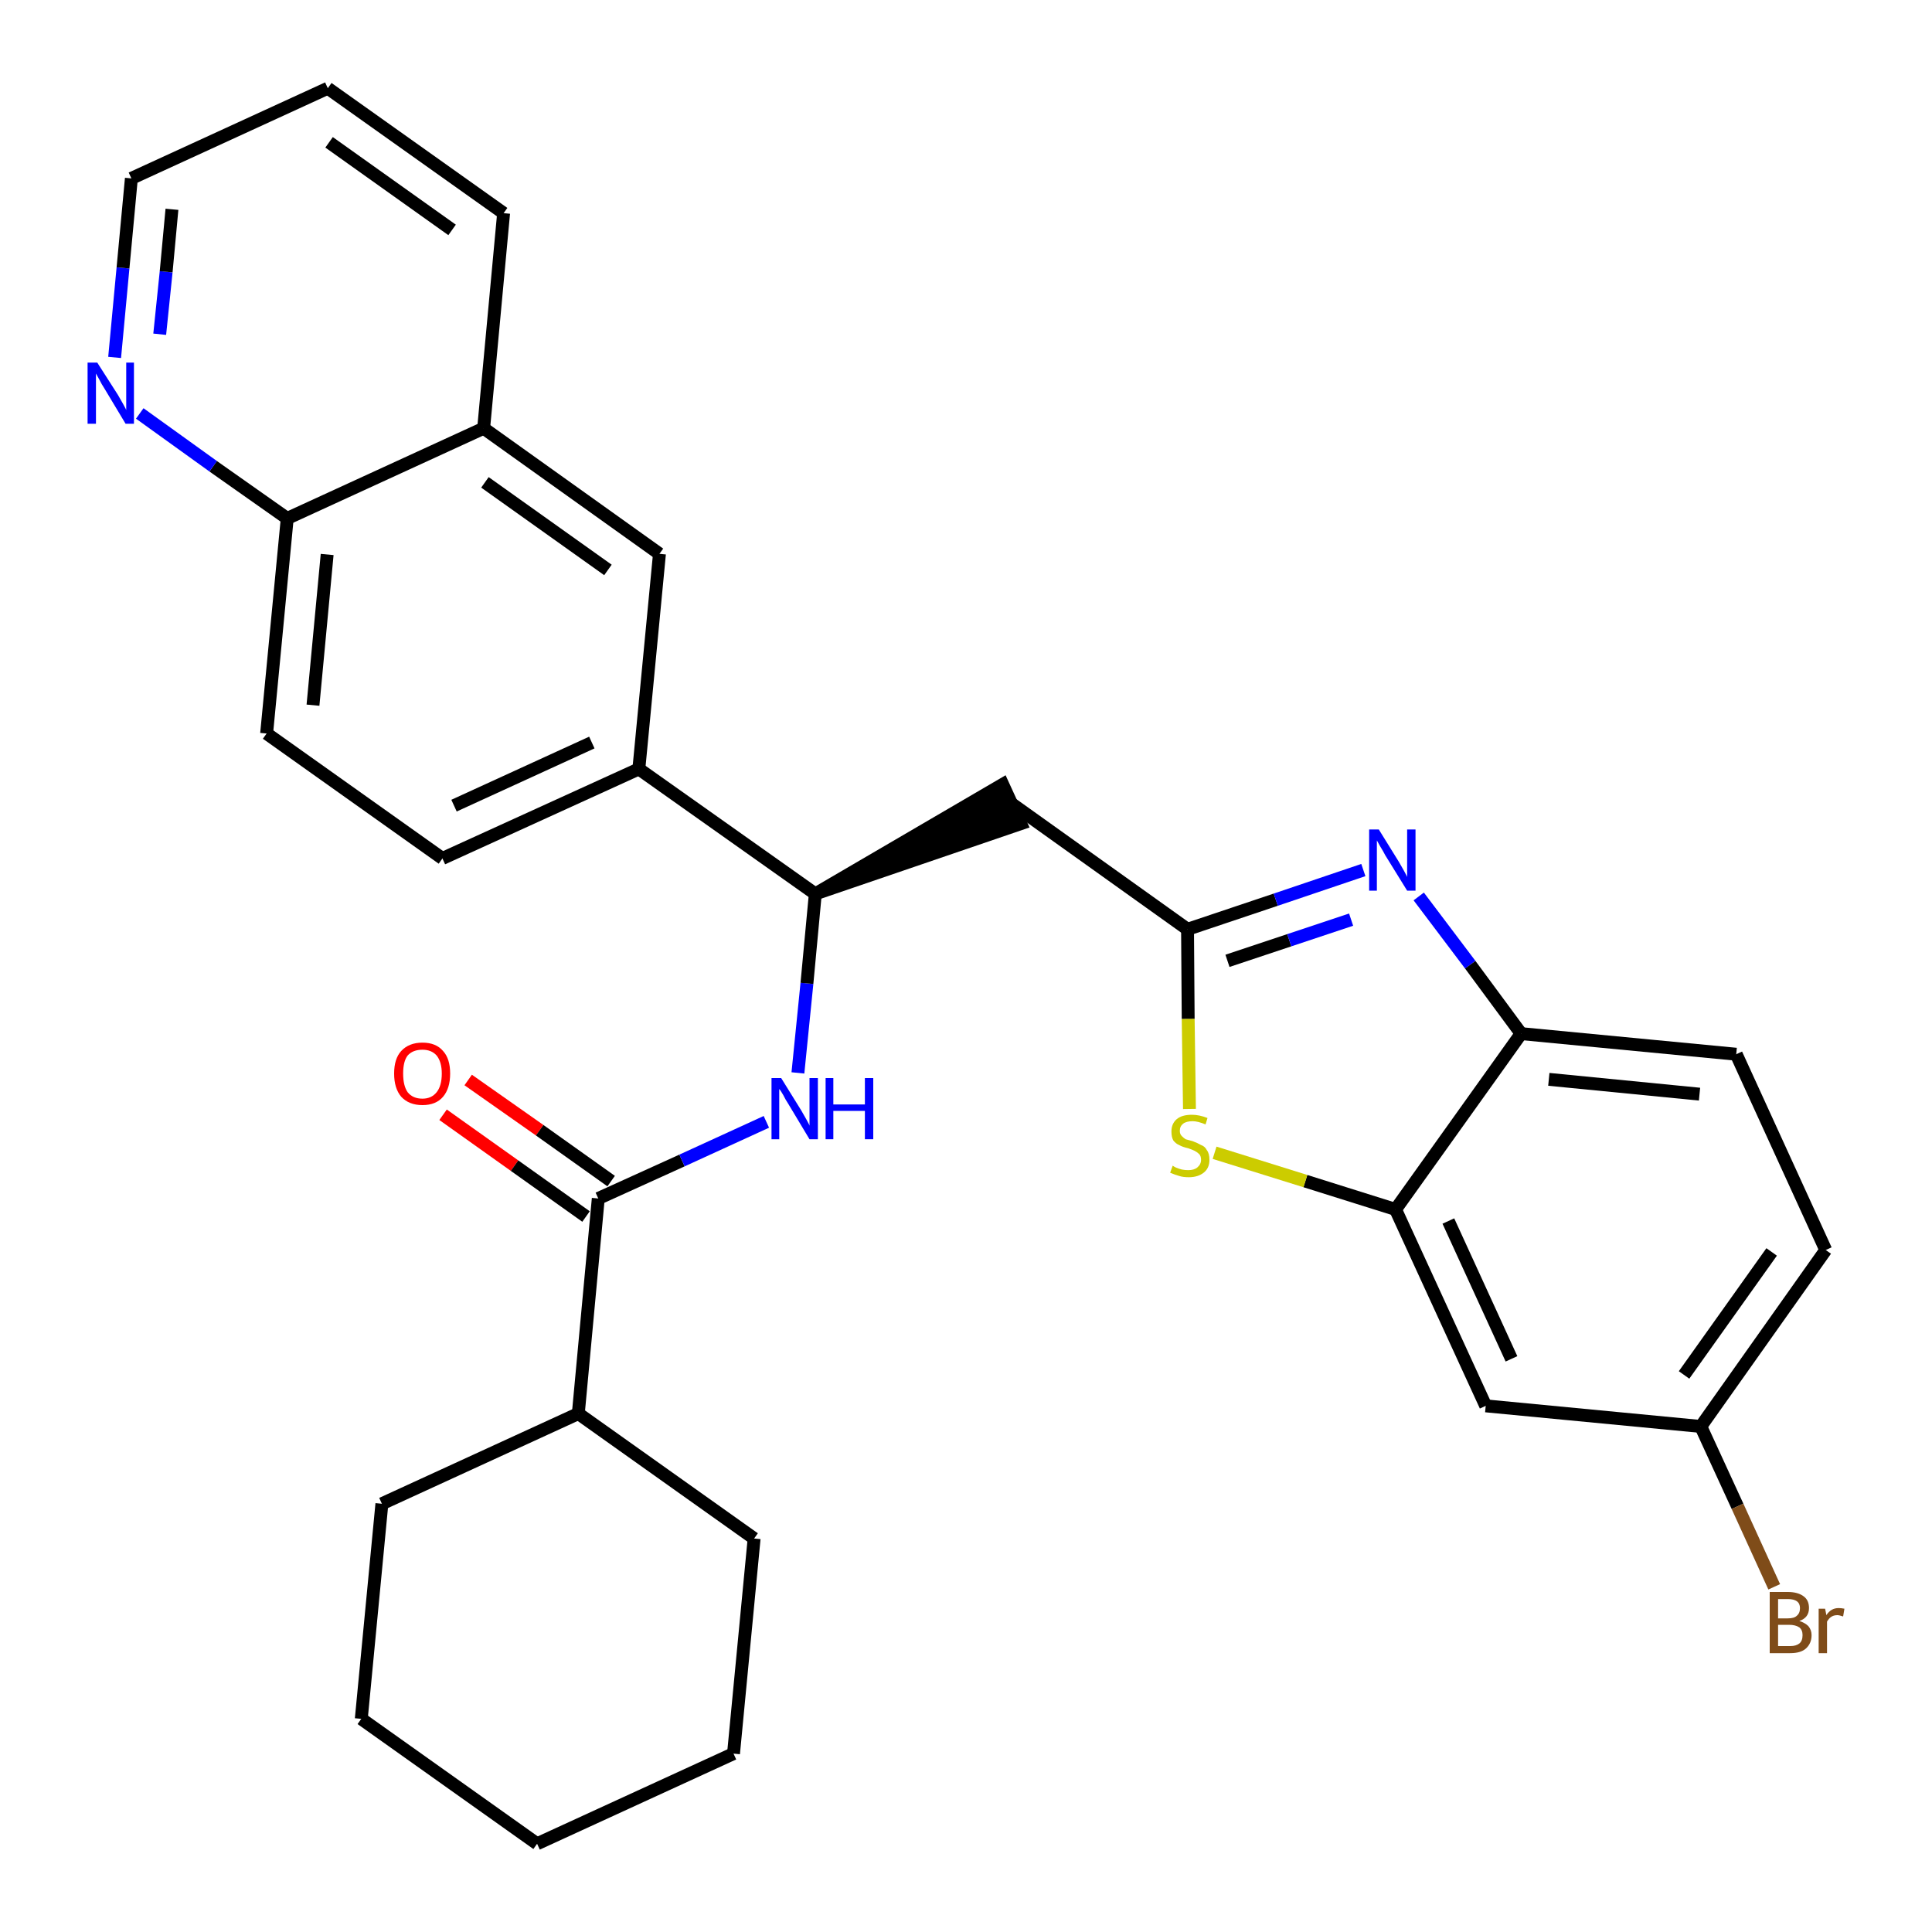 <?xml version='1.0' encoding='iso-8859-1'?>
<svg version='1.1' baseProfile='full'
              xmlns='http://www.w3.org/2000/svg'
                      xmlns:rdkit='http://www.rdkit.org/xml'
                      xmlns:xlink='http://www.w3.org/1999/xlink'
                  xml:space='preserve'
width='300px' height='300px' viewBox='0 0 300 300'>
<!-- END OF HEADER -->
<path class='bond-0 atom-0 atom-1' d='M 68.8,173.1 L 79.9,181.0' style='fill:none;fill-rule:evenodd;stroke:#FF0000;stroke-width:2.0px;stroke-linecap:butt;stroke-linejoin:miter;stroke-opacity:1' />
<path class='bond-0 atom-0 atom-1' d='M 79.9,181.0 L 91.0,188.9' style='fill:none;fill-rule:evenodd;stroke:#000000;stroke-width:2.0px;stroke-linecap:butt;stroke-linejoin:miter;stroke-opacity:1' />
<path class='bond-0 atom-0 atom-1' d='M 72.7,167.7 L 83.8,175.5' style='fill:none;fill-rule:evenodd;stroke:#FF0000;stroke-width:2.0px;stroke-linecap:butt;stroke-linejoin:miter;stroke-opacity:1' />
<path class='bond-0 atom-0 atom-1' d='M 83.8,175.5 L 94.9,183.4' style='fill:none;fill-rule:evenodd;stroke:#000000;stroke-width:2.0px;stroke-linecap:butt;stroke-linejoin:miter;stroke-opacity:1' />
<path class='bond-1 atom-1 atom-2' d='M 92.9,186.1 L 105.9,180.2' style='fill:none;fill-rule:evenodd;stroke:#000000;stroke-width:2.0px;stroke-linecap:butt;stroke-linejoin:miter;stroke-opacity:1' />
<path class='bond-1 atom-1 atom-2' d='M 105.9,180.2 L 119.0,174.2' style='fill:none;fill-rule:evenodd;stroke:#0000FF;stroke-width:2.0px;stroke-linecap:butt;stroke-linejoin:miter;stroke-opacity:1' />
<path class='bond-24 atom-1 atom-25' d='M 92.9,186.1 L 89.8,219.5' style='fill:none;fill-rule:evenodd;stroke:#000000;stroke-width:2.0px;stroke-linecap:butt;stroke-linejoin:miter;stroke-opacity:1' />
<path class='bond-2 atom-2 atom-3' d='M 123.9,166.6 L 125.3,152.7' style='fill:none;fill-rule:evenodd;stroke:#0000FF;stroke-width:2.0px;stroke-linecap:butt;stroke-linejoin:miter;stroke-opacity:1' />
<path class='bond-2 atom-2 atom-3' d='M 125.3,152.7 L 126.6,138.8' style='fill:none;fill-rule:evenodd;stroke:#000000;stroke-width:2.0px;stroke-linecap:butt;stroke-linejoin:miter;stroke-opacity:1' />
<path class='bond-3 atom-3 atom-4' d='M 126.6,138.8 L 158.5,127.9 L 155.7,121.8 Z' style='fill:#000000;fill-rule:evenodd;fill-opacity:1;stroke:#000000;stroke-width:2.0px;stroke-linecap:butt;stroke-linejoin:miter;stroke-opacity:1;' />
<path class='bond-14 atom-3 atom-15' d='M 126.6,138.8 L 99.2,119.4' style='fill:none;fill-rule:evenodd;stroke:#000000;stroke-width:2.0px;stroke-linecap:butt;stroke-linejoin:miter;stroke-opacity:1' />
<path class='bond-4 atom-4 atom-5' d='M 157.1,124.8 L 184.4,144.3' style='fill:none;fill-rule:evenodd;stroke:#000000;stroke-width:2.0px;stroke-linecap:butt;stroke-linejoin:miter;stroke-opacity:1' />
<path class='bond-5 atom-5 atom-6' d='M 184.4,144.3 L 198.1,139.7' style='fill:none;fill-rule:evenodd;stroke:#000000;stroke-width:2.0px;stroke-linecap:butt;stroke-linejoin:miter;stroke-opacity:1' />
<path class='bond-5 atom-5 atom-6' d='M 198.1,139.7 L 211.7,135.1' style='fill:none;fill-rule:evenodd;stroke:#0000FF;stroke-width:2.0px;stroke-linecap:butt;stroke-linejoin:miter;stroke-opacity:1' />
<path class='bond-5 atom-5 atom-6' d='M 190.6,149.2 L 200.2,146.0' style='fill:none;fill-rule:evenodd;stroke:#000000;stroke-width:2.0px;stroke-linecap:butt;stroke-linejoin:miter;stroke-opacity:1' />
<path class='bond-5 atom-5 atom-6' d='M 200.2,146.0 L 209.8,142.8' style='fill:none;fill-rule:evenodd;stroke:#0000FF;stroke-width:2.0px;stroke-linecap:butt;stroke-linejoin:miter;stroke-opacity:1' />
<path class='bond-30 atom-14 atom-5' d='M 184.7,172.2 L 184.5,158.2' style='fill:none;fill-rule:evenodd;stroke:#CCCC00;stroke-width:2.0px;stroke-linecap:butt;stroke-linejoin:miter;stroke-opacity:1' />
<path class='bond-30 atom-14 atom-5' d='M 184.5,158.2 L 184.4,144.3' style='fill:none;fill-rule:evenodd;stroke:#000000;stroke-width:2.0px;stroke-linecap:butt;stroke-linejoin:miter;stroke-opacity:1' />
<path class='bond-6 atom-6 atom-7' d='M 220.3,139.2 L 228.3,149.8' style='fill:none;fill-rule:evenodd;stroke:#0000FF;stroke-width:2.0px;stroke-linecap:butt;stroke-linejoin:miter;stroke-opacity:1' />
<path class='bond-6 atom-6 atom-7' d='M 228.3,149.8 L 236.2,160.5' style='fill:none;fill-rule:evenodd;stroke:#000000;stroke-width:2.0px;stroke-linecap:butt;stroke-linejoin:miter;stroke-opacity:1' />
<path class='bond-7 atom-7 atom-8' d='M 236.2,160.5 L 269.6,163.7' style='fill:none;fill-rule:evenodd;stroke:#000000;stroke-width:2.0px;stroke-linecap:butt;stroke-linejoin:miter;stroke-opacity:1' />
<path class='bond-7 atom-7 atom-8' d='M 240.5,167.6 L 263.9,169.9' style='fill:none;fill-rule:evenodd;stroke:#000000;stroke-width:2.0px;stroke-linecap:butt;stroke-linejoin:miter;stroke-opacity:1' />
<path class='bond-33 atom-13 atom-7' d='M 216.7,187.8 L 236.2,160.5' style='fill:none;fill-rule:evenodd;stroke:#000000;stroke-width:2.0px;stroke-linecap:butt;stroke-linejoin:miter;stroke-opacity:1' />
<path class='bond-8 atom-8 atom-9' d='M 269.6,163.7 L 283.5,194.1' style='fill:none;fill-rule:evenodd;stroke:#000000;stroke-width:2.0px;stroke-linecap:butt;stroke-linejoin:miter;stroke-opacity:1' />
<path class='bond-9 atom-9 atom-10' d='M 283.5,194.1 L 264.1,221.5' style='fill:none;fill-rule:evenodd;stroke:#000000;stroke-width:2.0px;stroke-linecap:butt;stroke-linejoin:miter;stroke-opacity:1' />
<path class='bond-9 atom-9 atom-10' d='M 275.1,194.4 L 261.5,213.5' style='fill:none;fill-rule:evenodd;stroke:#000000;stroke-width:2.0px;stroke-linecap:butt;stroke-linejoin:miter;stroke-opacity:1' />
<path class='bond-10 atom-10 atom-11' d='M 264.1,221.5 L 269.8,233.9' style='fill:none;fill-rule:evenodd;stroke:#000000;stroke-width:2.0px;stroke-linecap:butt;stroke-linejoin:miter;stroke-opacity:1' />
<path class='bond-10 atom-10 atom-11' d='M 269.8,233.9 L 275.5,246.4' style='fill:none;fill-rule:evenodd;stroke:#7F4C19;stroke-width:2.0px;stroke-linecap:butt;stroke-linejoin:miter;stroke-opacity:1' />
<path class='bond-11 atom-10 atom-12' d='M 264.1,221.5 L 230.7,218.3' style='fill:none;fill-rule:evenodd;stroke:#000000;stroke-width:2.0px;stroke-linecap:butt;stroke-linejoin:miter;stroke-opacity:1' />
<path class='bond-12 atom-12 atom-13' d='M 230.7,218.3 L 216.7,187.8' style='fill:none;fill-rule:evenodd;stroke:#000000;stroke-width:2.0px;stroke-linecap:butt;stroke-linejoin:miter;stroke-opacity:1' />
<path class='bond-12 atom-12 atom-13' d='M 234.7,211.0 L 224.9,189.6' style='fill:none;fill-rule:evenodd;stroke:#000000;stroke-width:2.0px;stroke-linecap:butt;stroke-linejoin:miter;stroke-opacity:1' />
<path class='bond-13 atom-13 atom-14' d='M 216.7,187.8 L 202.7,183.4' style='fill:none;fill-rule:evenodd;stroke:#000000;stroke-width:2.0px;stroke-linecap:butt;stroke-linejoin:miter;stroke-opacity:1' />
<path class='bond-13 atom-13 atom-14' d='M 202.7,183.4 L 188.6,179.0' style='fill:none;fill-rule:evenodd;stroke:#CCCC00;stroke-width:2.0px;stroke-linecap:butt;stroke-linejoin:miter;stroke-opacity:1' />
<path class='bond-15 atom-15 atom-16' d='M 99.2,119.4 L 68.7,133.3' style='fill:none;fill-rule:evenodd;stroke:#000000;stroke-width:2.0px;stroke-linecap:butt;stroke-linejoin:miter;stroke-opacity:1' />
<path class='bond-15 atom-15 atom-16' d='M 91.9,115.3 L 70.5,125.1' style='fill:none;fill-rule:evenodd;stroke:#000000;stroke-width:2.0px;stroke-linecap:butt;stroke-linejoin:miter;stroke-opacity:1' />
<path class='bond-31 atom-24 atom-15' d='M 102.4,86.0 L 99.2,119.4' style='fill:none;fill-rule:evenodd;stroke:#000000;stroke-width:2.0px;stroke-linecap:butt;stroke-linejoin:miter;stroke-opacity:1' />
<path class='bond-16 atom-16 atom-17' d='M 68.7,133.3 L 41.4,113.9' style='fill:none;fill-rule:evenodd;stroke:#000000;stroke-width:2.0px;stroke-linecap:butt;stroke-linejoin:miter;stroke-opacity:1' />
<path class='bond-17 atom-17 atom-18' d='M 41.4,113.9 L 44.6,80.5' style='fill:none;fill-rule:evenodd;stroke:#000000;stroke-width:2.0px;stroke-linecap:butt;stroke-linejoin:miter;stroke-opacity:1' />
<path class='bond-17 atom-17 atom-18' d='M 48.6,109.5 L 50.8,86.1' style='fill:none;fill-rule:evenodd;stroke:#000000;stroke-width:2.0px;stroke-linecap:butt;stroke-linejoin:miter;stroke-opacity:1' />
<path class='bond-18 atom-18 atom-19' d='M 44.6,80.5 L 33.1,72.4' style='fill:none;fill-rule:evenodd;stroke:#000000;stroke-width:2.0px;stroke-linecap:butt;stroke-linejoin:miter;stroke-opacity:1' />
<path class='bond-18 atom-18 atom-19' d='M 33.1,72.4 L 21.7,64.2' style='fill:none;fill-rule:evenodd;stroke:#0000FF;stroke-width:2.0px;stroke-linecap:butt;stroke-linejoin:miter;stroke-opacity:1' />
<path class='bond-34 atom-23 atom-18' d='M 75.1,66.5 L 44.6,80.5' style='fill:none;fill-rule:evenodd;stroke:#000000;stroke-width:2.0px;stroke-linecap:butt;stroke-linejoin:miter;stroke-opacity:1' />
<path class='bond-19 atom-19 atom-20' d='M 17.8,55.5 L 19.1,41.6' style='fill:none;fill-rule:evenodd;stroke:#0000FF;stroke-width:2.0px;stroke-linecap:butt;stroke-linejoin:miter;stroke-opacity:1' />
<path class='bond-19 atom-19 atom-20' d='M 19.1,41.6 L 20.4,27.7' style='fill:none;fill-rule:evenodd;stroke:#000000;stroke-width:2.0px;stroke-linecap:butt;stroke-linejoin:miter;stroke-opacity:1' />
<path class='bond-19 atom-19 atom-20' d='M 24.8,51.9 L 25.8,42.2' style='fill:none;fill-rule:evenodd;stroke:#0000FF;stroke-width:2.0px;stroke-linecap:butt;stroke-linejoin:miter;stroke-opacity:1' />
<path class='bond-19 atom-19 atom-20' d='M 25.8,42.2 L 26.7,32.5' style='fill:none;fill-rule:evenodd;stroke:#000000;stroke-width:2.0px;stroke-linecap:butt;stroke-linejoin:miter;stroke-opacity:1' />
<path class='bond-20 atom-20 atom-21' d='M 20.4,27.7 L 50.9,13.7' style='fill:none;fill-rule:evenodd;stroke:#000000;stroke-width:2.0px;stroke-linecap:butt;stroke-linejoin:miter;stroke-opacity:1' />
<path class='bond-21 atom-21 atom-22' d='M 50.9,13.7 L 78.2,33.1' style='fill:none;fill-rule:evenodd;stroke:#000000;stroke-width:2.0px;stroke-linecap:butt;stroke-linejoin:miter;stroke-opacity:1' />
<path class='bond-21 atom-21 atom-22' d='M 51.1,22.1 L 70.2,35.7' style='fill:none;fill-rule:evenodd;stroke:#000000;stroke-width:2.0px;stroke-linecap:butt;stroke-linejoin:miter;stroke-opacity:1' />
<path class='bond-22 atom-22 atom-23' d='M 78.2,33.1 L 75.1,66.5' style='fill:none;fill-rule:evenodd;stroke:#000000;stroke-width:2.0px;stroke-linecap:butt;stroke-linejoin:miter;stroke-opacity:1' />
<path class='bond-23 atom-23 atom-24' d='M 75.1,66.5 L 102.4,86.0' style='fill:none;fill-rule:evenodd;stroke:#000000;stroke-width:2.0px;stroke-linecap:butt;stroke-linejoin:miter;stroke-opacity:1' />
<path class='bond-23 atom-23 atom-24' d='M 75.3,74.9 L 94.4,88.5' style='fill:none;fill-rule:evenodd;stroke:#000000;stroke-width:2.0px;stroke-linecap:butt;stroke-linejoin:miter;stroke-opacity:1' />
<path class='bond-25 atom-25 atom-26' d='M 89.8,219.5 L 59.3,233.5' style='fill:none;fill-rule:evenodd;stroke:#000000;stroke-width:2.0px;stroke-linecap:butt;stroke-linejoin:miter;stroke-opacity:1' />
<path class='bond-32 atom-30 atom-25' d='M 117.1,238.9 L 89.8,219.5' style='fill:none;fill-rule:evenodd;stroke:#000000;stroke-width:2.0px;stroke-linecap:butt;stroke-linejoin:miter;stroke-opacity:1' />
<path class='bond-26 atom-26 atom-27' d='M 59.3,233.5 L 56.1,266.9' style='fill:none;fill-rule:evenodd;stroke:#000000;stroke-width:2.0px;stroke-linecap:butt;stroke-linejoin:miter;stroke-opacity:1' />
<path class='bond-27 atom-27 atom-28' d='M 56.1,266.9 L 83.4,286.3' style='fill:none;fill-rule:evenodd;stroke:#000000;stroke-width:2.0px;stroke-linecap:butt;stroke-linejoin:miter;stroke-opacity:1' />
<path class='bond-28 atom-28 atom-29' d='M 83.4,286.3 L 113.9,272.3' style='fill:none;fill-rule:evenodd;stroke:#000000;stroke-width:2.0px;stroke-linecap:butt;stroke-linejoin:miter;stroke-opacity:1' />
<path class='bond-29 atom-29 atom-30' d='M 113.9,272.3 L 117.1,238.9' style='fill:none;fill-rule:evenodd;stroke:#000000;stroke-width:2.0px;stroke-linecap:butt;stroke-linejoin:miter;stroke-opacity:1' />
<path  class='atom-0' d='M 61.2 166.7
Q 61.2 164.4, 62.3 163.2
Q 63.5 161.9, 65.6 161.9
Q 67.7 161.9, 68.8 163.2
Q 69.9 164.4, 69.9 166.7
Q 69.9 169.0, 68.8 170.3
Q 67.7 171.6, 65.6 171.6
Q 63.5 171.6, 62.3 170.3
Q 61.2 169.0, 61.2 166.7
M 65.6 170.6
Q 67.0 170.6, 67.8 169.6
Q 68.6 168.6, 68.6 166.7
Q 68.6 164.9, 67.8 163.9
Q 67.0 163.0, 65.6 163.0
Q 64.1 163.0, 63.3 163.9
Q 62.6 164.8, 62.6 166.7
Q 62.6 168.6, 63.3 169.6
Q 64.1 170.6, 65.6 170.6
' fill='#FF0000'/>
<path  class='atom-2' d='M 121.3 167.4
L 124.4 172.4
Q 124.7 172.9, 125.2 173.8
Q 125.7 174.7, 125.7 174.8
L 125.7 167.4
L 127.0 167.4
L 127.0 176.9
L 125.7 176.9
L 122.4 171.4
Q 122.0 170.8, 121.6 170.0
Q 121.2 169.3, 121.0 169.1
L 121.0 176.9
L 119.8 176.9
L 119.8 167.4
L 121.3 167.4
' fill='#0000FF'/>
<path  class='atom-2' d='M 128.2 167.4
L 129.4 167.4
L 129.4 171.5
L 134.3 171.5
L 134.3 167.4
L 135.6 167.4
L 135.6 176.9
L 134.3 176.9
L 134.3 172.5
L 129.4 172.5
L 129.4 176.9
L 128.2 176.9
L 128.2 167.4
' fill='#0000FF'/>
<path  class='atom-6' d='M 214.1 128.8
L 217.2 133.8
Q 217.5 134.3, 218.0 135.2
Q 218.5 136.1, 218.5 136.2
L 218.5 128.8
L 219.8 128.8
L 219.8 138.3
L 218.5 138.3
L 215.1 132.8
Q 214.8 132.2, 214.3 131.4
Q 213.9 130.7, 213.8 130.5
L 213.8 138.3
L 212.6 138.3
L 212.6 128.8
L 214.1 128.8
' fill='#0000FF'/>
<path  class='atom-11' d='M 279.4 251.7
Q 280.3 252.0, 280.8 252.5
Q 281.3 253.1, 281.3 253.9
Q 281.3 255.2, 280.4 256.0
Q 279.6 256.7, 278.0 256.7
L 274.8 256.7
L 274.8 247.2
L 277.6 247.2
Q 279.2 247.2, 280.1 247.9
Q 280.9 248.5, 280.9 249.7
Q 280.9 251.2, 279.4 251.7
M 276.1 248.3
L 276.1 251.3
L 277.6 251.3
Q 278.6 251.3, 279.0 250.9
Q 279.5 250.5, 279.5 249.7
Q 279.5 248.3, 277.6 248.3
L 276.1 248.3
M 278.0 255.6
Q 278.9 255.6, 279.4 255.2
Q 279.9 254.8, 279.9 253.9
Q 279.9 253.1, 279.4 252.7
Q 278.8 252.3, 277.8 252.3
L 276.1 252.3
L 276.1 255.6
L 278.0 255.6
' fill='#7F4C19'/>
<path  class='atom-11' d='M 283.4 249.8
L 283.6 250.8
Q 284.3 249.7, 285.5 249.7
Q 285.9 249.7, 286.4 249.8
L 286.2 251.0
Q 285.6 250.8, 285.3 250.8
Q 284.7 250.8, 284.3 251.1
Q 284.0 251.3, 283.7 251.8
L 283.7 256.7
L 282.4 256.7
L 282.4 249.8
L 283.4 249.8
' fill='#7F4C19'/>
<path  class='atom-14' d='M 182.1 181.0
Q 182.2 181.1, 182.6 181.3
Q 183.1 181.5, 183.5 181.6
Q 184.0 181.7, 184.5 181.7
Q 185.4 181.7, 185.9 181.3
Q 186.5 180.8, 186.5 180.1
Q 186.5 179.5, 186.2 179.2
Q 185.9 178.9, 185.5 178.7
Q 185.1 178.5, 184.5 178.3
Q 183.6 178.1, 183.1 177.8
Q 182.6 177.6, 182.2 177.1
Q 181.9 176.6, 181.9 175.7
Q 181.9 174.5, 182.7 173.8
Q 183.5 173.1, 185.1 173.1
Q 186.2 173.1, 187.5 173.6
L 187.2 174.6
Q 186.0 174.1, 185.2 174.1
Q 184.2 174.1, 183.7 174.5
Q 183.2 174.9, 183.2 175.6
Q 183.2 176.1, 183.5 176.4
Q 183.8 176.7, 184.1 176.9
Q 184.5 177.0, 185.2 177.2
Q 186.0 177.5, 186.5 177.8
Q 187.1 178.0, 187.4 178.6
Q 187.8 179.1, 187.8 180.1
Q 187.8 181.4, 186.9 182.1
Q 186.0 182.8, 184.6 182.8
Q 183.7 182.8, 183.1 182.6
Q 182.4 182.4, 181.7 182.1
L 182.1 181.0
' fill='#CCCC00'/>
<path  class='atom-19' d='M 15.1 56.3
L 18.3 61.3
Q 18.6 61.8, 19.1 62.7
Q 19.6 63.6, 19.6 63.7
L 19.6 56.3
L 20.8 56.3
L 20.8 65.8
L 19.5 65.8
L 16.2 60.3
Q 15.8 59.7, 15.4 58.9
Q 15.0 58.2, 14.9 58.0
L 14.9 65.8
L 13.6 65.8
L 13.6 56.3
L 15.1 56.3
' fill='#0000FF'/>
</svg>
